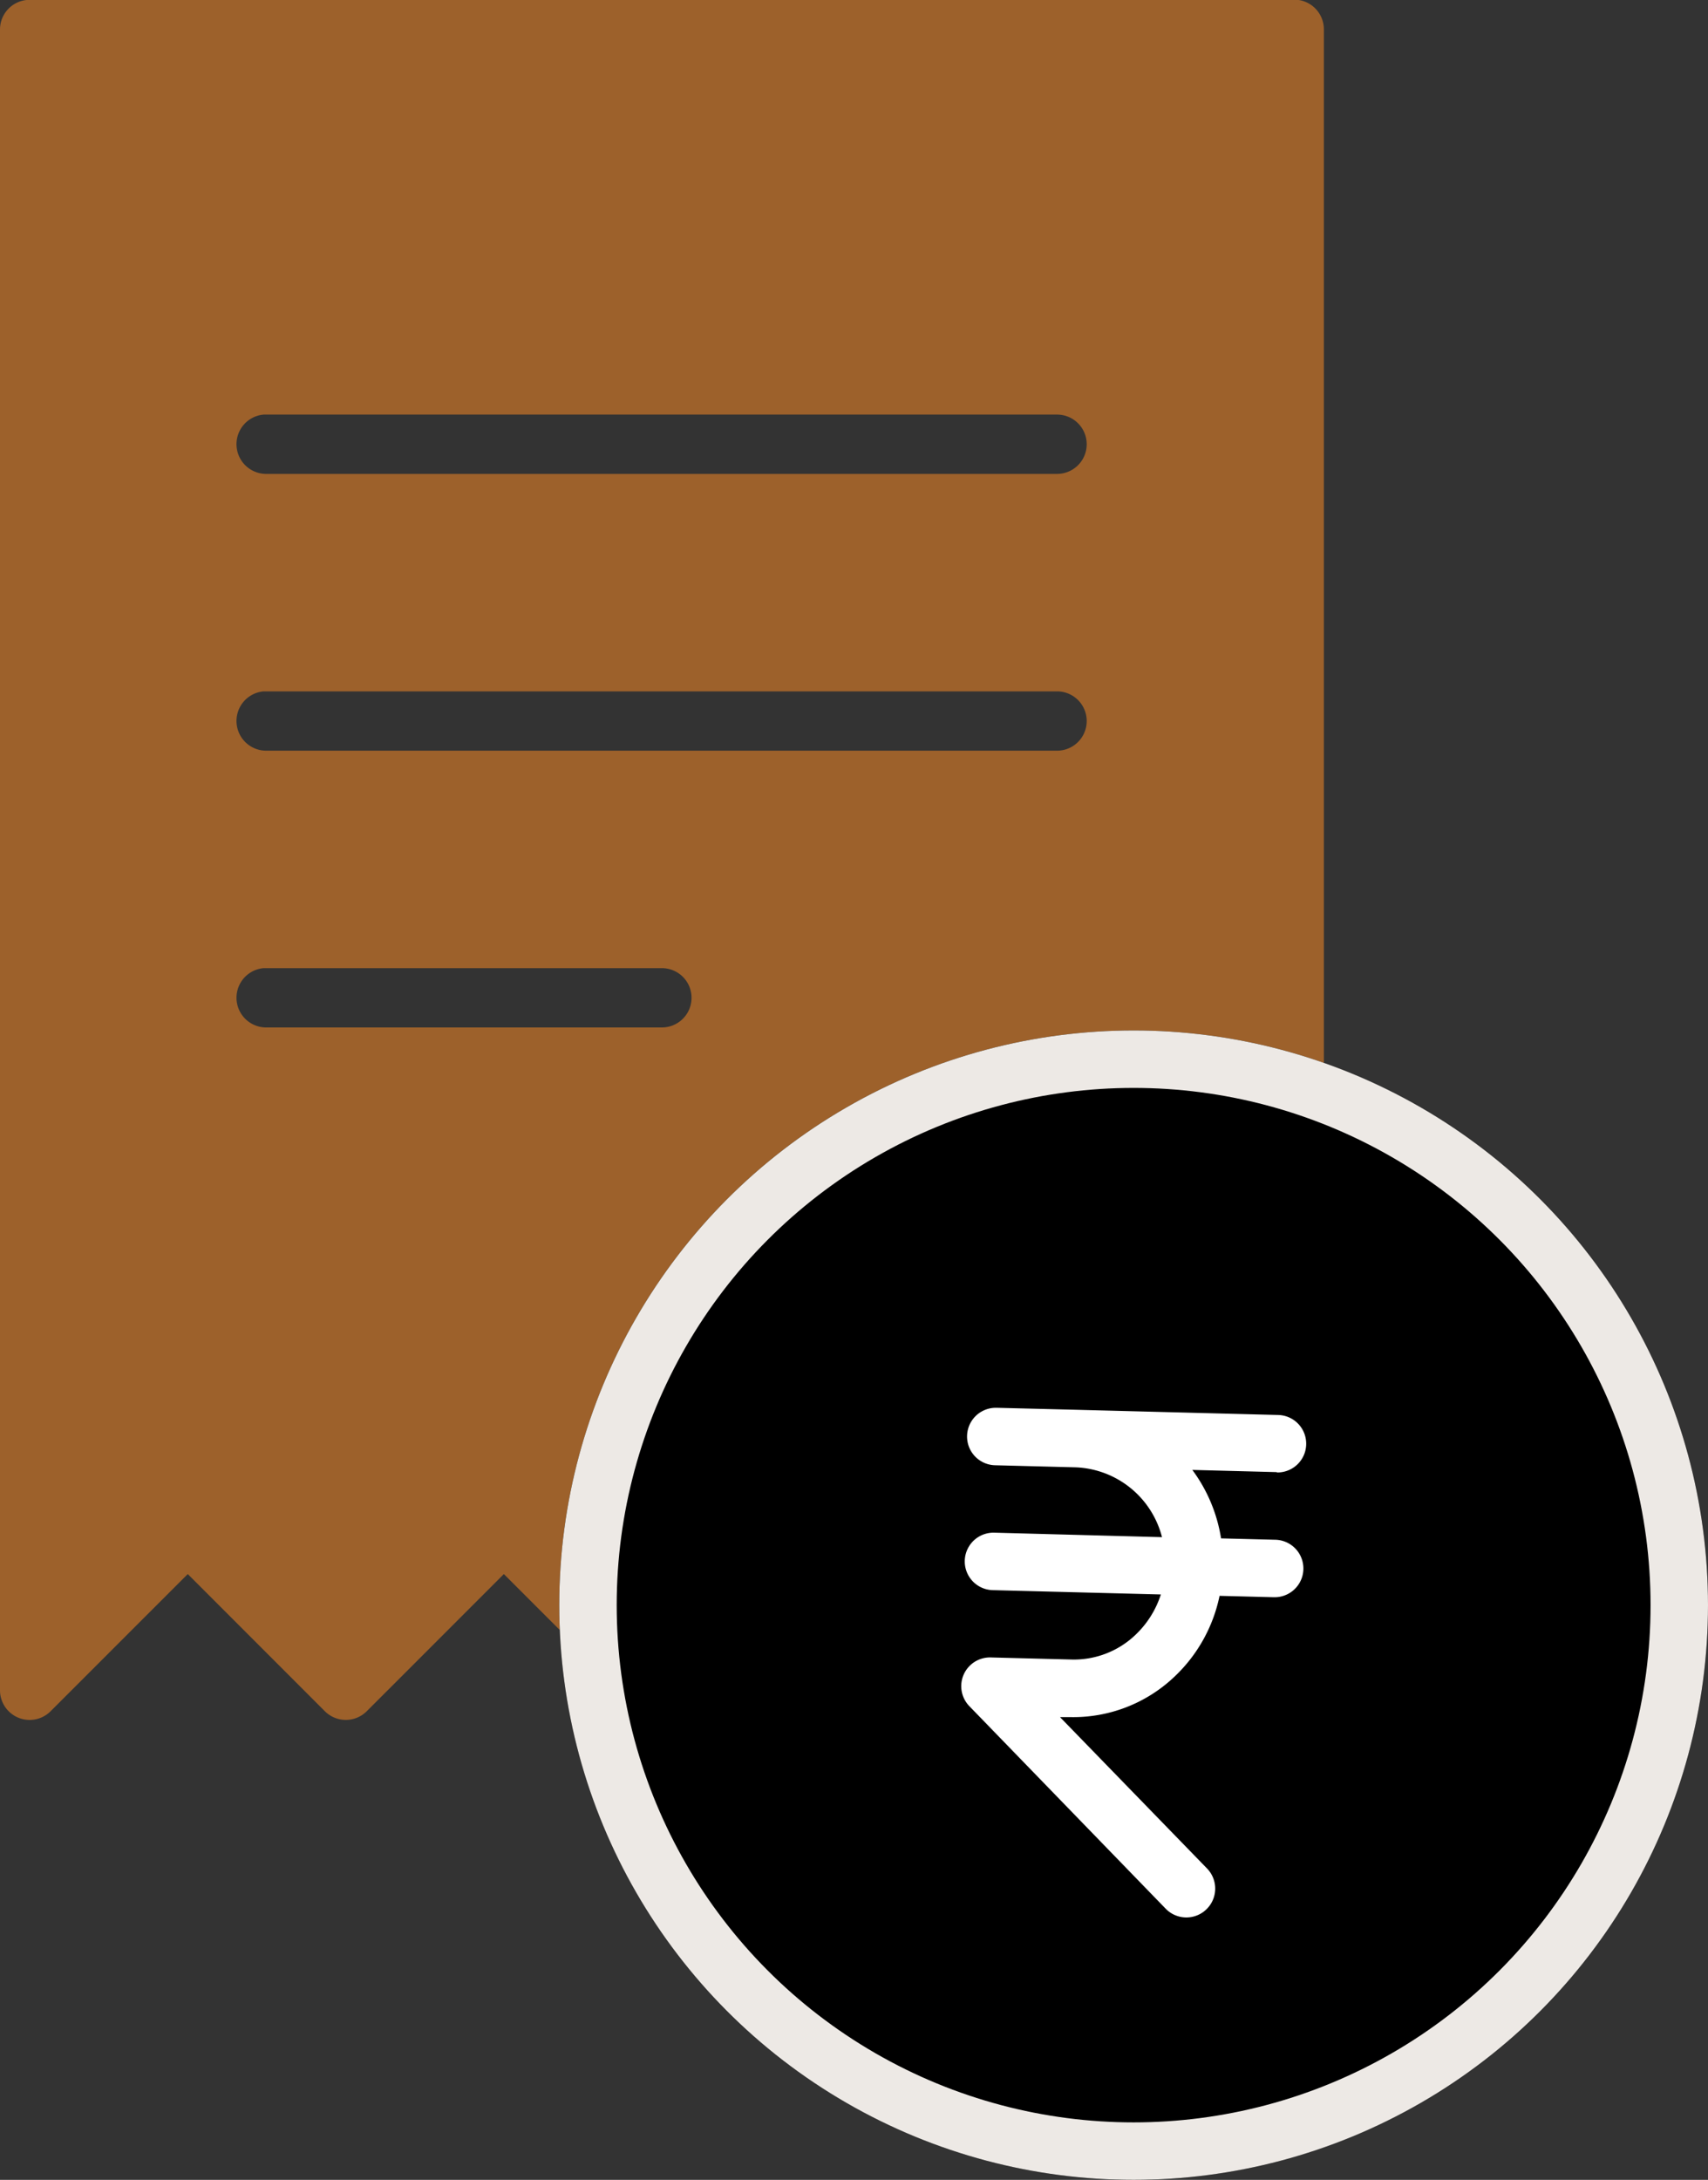 <svg xmlns="http://www.w3.org/2000/svg" width="29.737" height="37.93" viewBox="0 0 29.737 37.93">
  <rect x="0" y="0" width="29.737" height="37.93" fill="#333333" stroke="none"/>
  <g id="Group_343" data-name="Group 343" transform="translate(-214.263 -2441.07)">
    <path id="Path_437" data-name="Path 437" d="M162.865,36.39a.516.516,0,0,0-.462.516V65.8a.516.516,0,0,0,.882.365l2.387-2.386,2.386,2.386a.516.516,0,0,0,.731,0l2.386-2.386,2.387,2.386a.516.516,0,0,0,.731,0l2.387-2.386,2.386,2.386a.516.516,0,0,0,.731,0l2.386-2.386,2.387,2.386a.516.516,0,0,0,.882-.365v-28.9a.516.516,0,0,0-.516-.516h-22.07Zm4.128,7.214h13.814a.516.516,0,1,1,0,1.032h-13.76a.517.517,0,0,1-.054-1.032Zm0,4.816h13.814a.516.516,0,1,1,0,1.032h-13.76a.517.517,0,0,1-.054-1.032Zm0,4.816h6.934a.516.516,0,1,1,0,1.032h-6.88a.517.517,0,0,1-.054-1.032Z" transform="translate(51.86 2404.68)" fill="#9d612b"/>
    <g id="Group_342" data-name="Group 342" transform="translate(-5826.126 -421.126)">
      <g id="Ellipse_98" data-name="Ellipse 98" transform="translate(6050.126 2880.126)" stroke="#ede9e5" stroke-width="1">
        <circle cx="10" cy="10" r="10" stroke="none"/>
        <circle cx="10" cy="10" r="9.5" fill="none"/>
      </g>
      <path id="Path_479" data-name="Path 479" d="M451.632,268a.5.5,0,0,0,.013-1l-3.492-.09-1.4-.035h-.013a.5.5,0,1,0-.012,1l1.4.036a1.617,1.617,0,0,1,1.5,1.215l-2.921-.078a.5.5,0,0,0-.026,1l2.927.075a1.672,1.672,0,0,1-.439.7,1.551,1.551,0,0,1-1.119.432l-1.4-.036a.5.5,0,0,0-.373.851l3.415,3.521a.5.5,0,1,0,.72-.7l-2.56-2.634h.17a2.558,2.558,0,0,0,1.83-.71,2.677,2.677,0,0,0,.778-1.4l.94.024h.013a.5.5,0,0,0,.013-1l-.94-.024a2.706,2.706,0,0,0-.5-1.191l1.466.038Z" transform="translate(5610.992 2619.817)" fill="#fff"/>
    </g>
  </g>
</svg>
